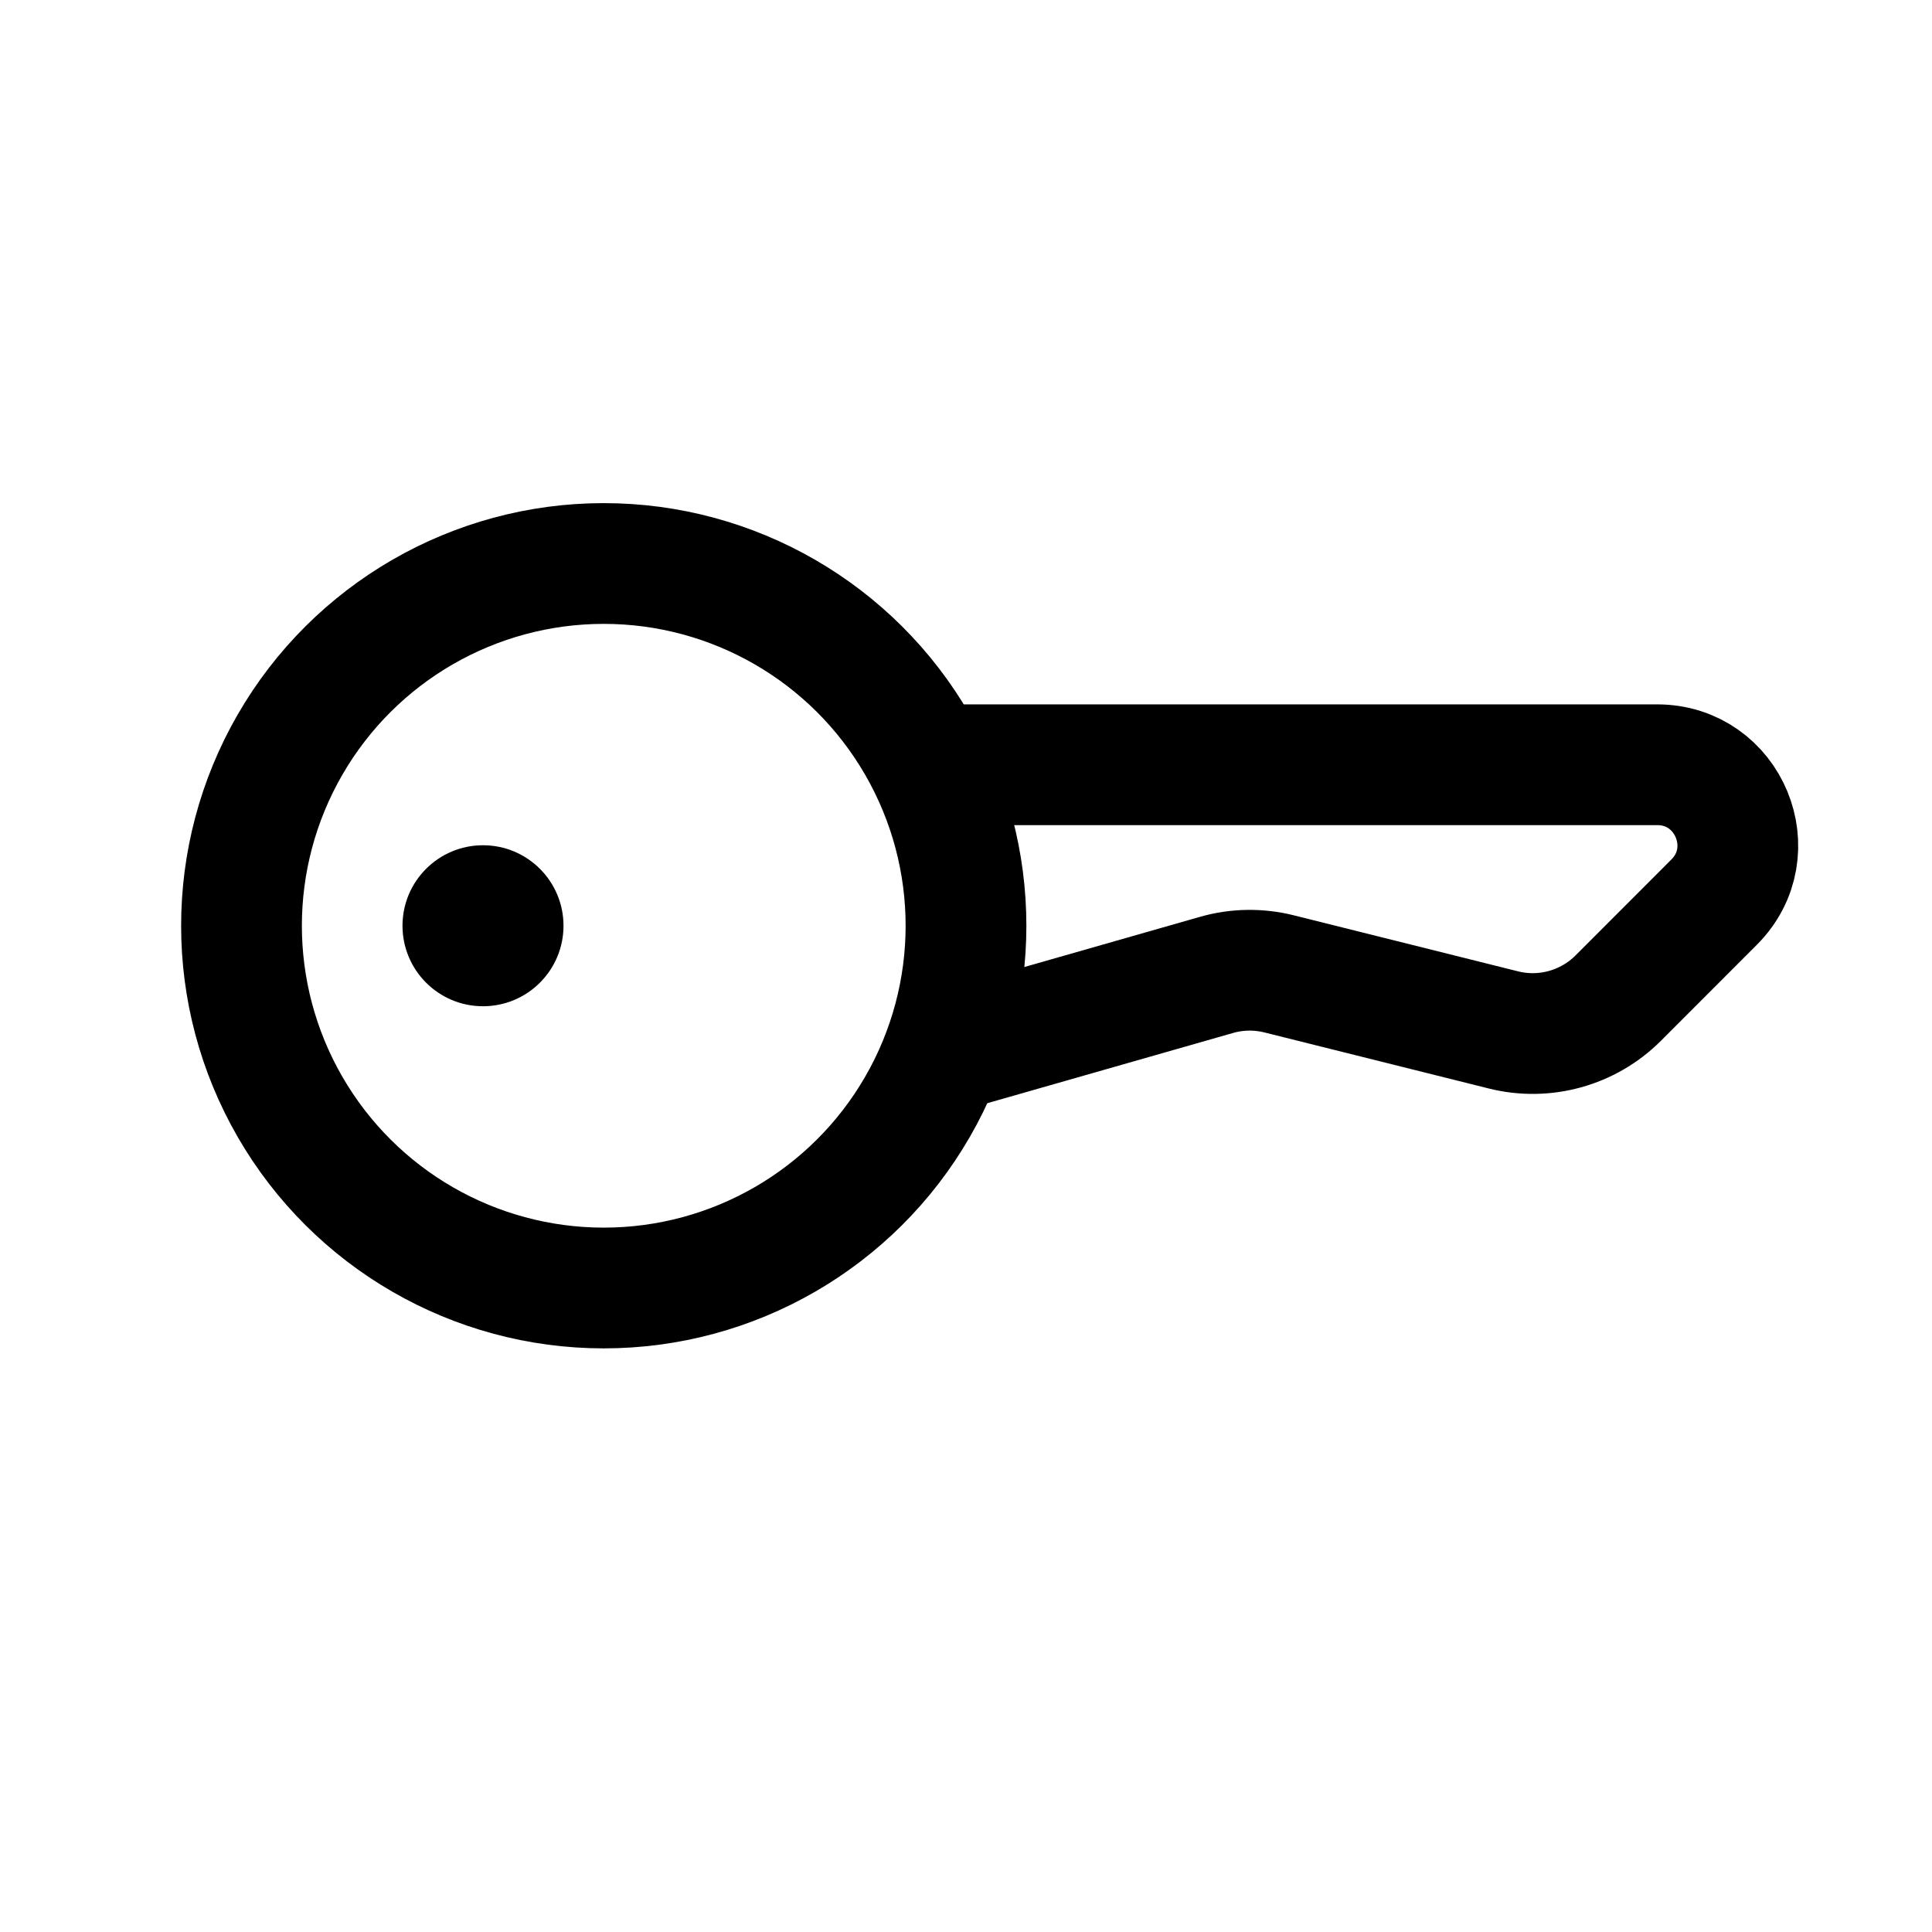 <svg width="24" height="24" viewBox="0 0 24 24" fill="none" xmlns="http://www.w3.org/2000/svg">
<circle cx="7.5" cy="11.5" r="4.5" transform="rotate(-90 7.5 11.5)" stroke="black" stroke-width="1.5" stroke-linecap="round" stroke-linejoin="round"/>
<circle cx="6" cy="11.5" r="1" transform="rotate(-90 6 11.5)" fill="black"/>
<path d="M12 13L15.114 12.11C15.367 12.038 15.634 12.034 15.89 12.098L18.676 12.794C19.187 12.922 19.728 12.772 20.101 12.4L21.293 11.207C21.923 10.577 21.477 9.5 20.586 9.5L12 9.5" stroke="black" stroke-width="1.5" stroke-linecap="round" stroke-linejoin="round"/>
</svg>
